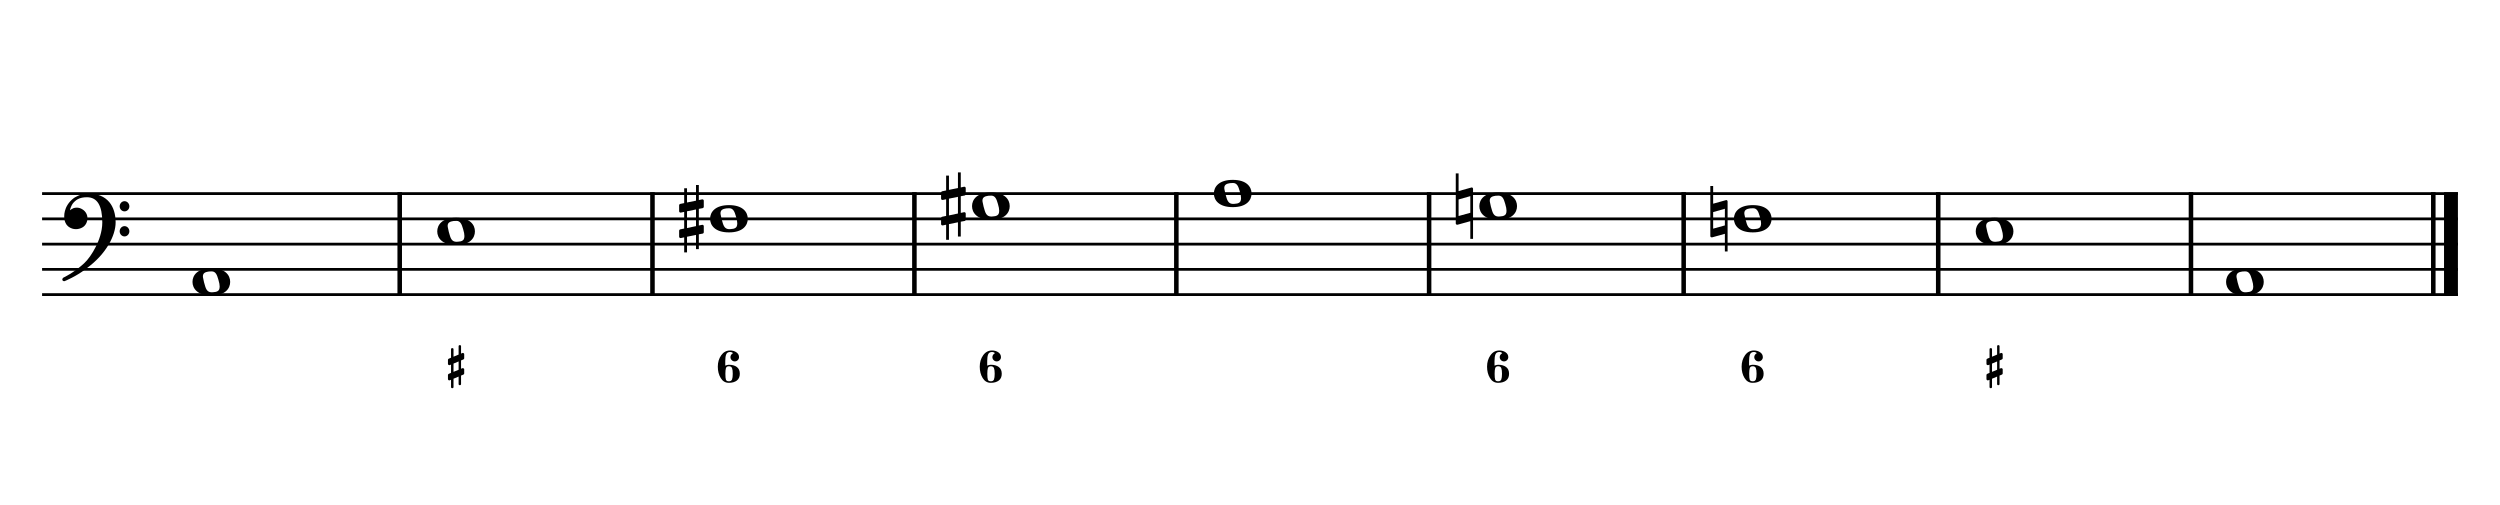 <?xml version="1.0" encoding="UTF-8" standalone="no"?>
<svg width="4209.44px" height="850.392px" viewBox="0 0 4209.44 850.392"
 xmlns="http://www.w3.org/2000/svg" xmlns:xlink="http://www.w3.org/1999/xlink" version="1.2" baseProfile="tiny">
<title>Exercices (3)</title>
<desc>Generated by MuseScore 3.6.2</desc>
<polyline class="StaffLines" fill="none" stroke="#000000" stroke-width="4.68" stroke-linejoin="bevel" points="70.866,325.984 4138.58,325.984"/>
<polyline class="StaffLines" fill="none" stroke="#000000" stroke-width="4.68" stroke-linejoin="bevel" points="70.866,368.504 4138.58,368.504"/>
<polyline class="StaffLines" fill="none" stroke="#000000" stroke-width="4.68" stroke-linejoin="bevel" points="70.866,411.024 4138.58,411.024"/>
<polyline class="StaffLines" fill="none" stroke="#000000" stroke-width="4.68" stroke-linejoin="bevel" points="70.866,453.543 4138.58,453.543"/>
<polyline class="StaffLines" fill="none" stroke="#000000" stroke-width="4.68" stroke-linejoin="bevel" points="70.866,496.063 4138.58,496.063"/>
<polyline class="BarLine" fill="none" stroke="#000000" stroke-width="7.65" stroke-linejoin="bevel" points="673.03,323.646 673.03,498.402"/>
<polyline class="BarLine" fill="none" stroke="#000000" stroke-width="7.65" stroke-linejoin="bevel" points="1098.61,323.646 1098.61,498.402"/>
<polyline class="BarLine" fill="none" stroke="#000000" stroke-width="7.65" stroke-linejoin="bevel" points="1539.65,323.646 1539.65,498.402"/>
<polyline class="BarLine" fill="none" stroke="#000000" stroke-width="7.65" stroke-linejoin="bevel" points="1980.7,323.646 1980.7,498.402"/>
<polyline class="BarLine" fill="none" stroke="#000000" stroke-width="7.65" stroke-linejoin="bevel" points="2406.28,323.646 2406.28,498.402"/>
<polyline class="BarLine" fill="none" stroke="#000000" stroke-width="7.65" stroke-linejoin="bevel" points="2834.9,323.646 2834.9,498.402"/>
<polyline class="BarLine" fill="none" stroke="#000000" stroke-width="7.65" stroke-linejoin="bevel" points="3263.52,323.646 3263.52,498.402"/>
<polyline class="BarLine" fill="none" stroke="#000000" stroke-width="7.65" stroke-linejoin="bevel" points="3689.1,323.646 3689.1,498.402"/>
<polyline class="BarLine" fill="none" stroke="#000000" stroke-width="7.65" stroke-linejoin="bevel" points="4097.12,323.646 4097.12,498.402"/>
<polyline class="BarLine" fill="none" stroke="#000000" stroke-width="23.39" stroke-linejoin="bevel" points="4126.89,323.646 4126.89,498.402"/>
<path class="Accidental" transform="matrix(1.701,0,0,1.701,1143.51,368.504)" d="M23.3,-10.6 C23.9,-10.7 24.4,-11.4 24.4,-12 L24.4,-17.9 C24.4,-18.7 23.8,-19.3 23,-19.3 L22.8,-19.3 L19.5,-18.6 L19.5,-33.5 L16.7,-33.5 L16.7,-18 L7.8,-16.2 L7.8,-30.3 L5,-30.3 L5,-15.6 L1.1,-14.8 C0.5,-14.7 0,-14 0,-13.4 L0,-13.2 L0,-7.4 L0,-7.6 C0,-6.8 0.6,-6.2 1.4,-6.2 L1.7,-6.2 L5,-6.9 L5,9.6 L1.1,10.4 C0.5,10.5 0,11.2 0,11.8 L0,17.6 C0,18.4 0.6,19 1.4,19 L1.7,19 L5,18.3 L5,33.2 L7.8,33.2 L7.8,17.7 L16.7,15.9 L16.7,30 L19.5,30 L19.5,15.3 L23.3,14.6 C23.9,14.5 24.4,13.8 24.4,13.2 L24.4,7.3 C24.4,6.5 23.8,5.9 23,5.9 L22.8,5.9 L19.5,6.6 L19.5,-9.9 L23.3,-10.6 M7.8,9.1 L7.8,-7.5 L16.7,-9.3 L16.7,7.2 L7.8,9.1 "/>
<path class="Accidental" transform="matrix(1.701,0,0,1.701,1584.56,347.244)" d="M23.3,-10.6 C23.9,-10.7 24.4,-11.4 24.4,-12 L24.4,-17.9 C24.4,-18.7 23.8,-19.3 23,-19.3 L22.8,-19.3 L19.5,-18.6 L19.5,-33.5 L16.7,-33.5 L16.7,-18 L7.8,-16.2 L7.8,-30.3 L5,-30.3 L5,-15.6 L1.1,-14.8 C0.5,-14.7 0,-14 0,-13.4 L0,-13.2 L0,-7.4 L0,-7.6 C0,-6.8 0.6,-6.2 1.4,-6.2 L1.7,-6.2 L5,-6.9 L5,9.6 L1.1,10.4 C0.5,10.5 0,11.2 0,11.8 L0,17.6 C0,18.4 0.6,19 1.4,19 L1.7,19 L5,18.3 L5,33.2 L7.8,33.2 L7.8,17.7 L16.7,15.9 L16.7,30 L19.5,30 L19.5,15.3 L23.3,14.6 C23.9,14.5 24.4,13.8 24.4,13.2 L24.4,7.3 C24.4,6.5 23.8,5.9 23,5.9 L22.8,5.9 L19.5,6.6 L19.5,-9.9 L23.3,-10.6 M7.8,9.1 L7.8,-7.5 L16.7,-9.3 L16.7,7.2 L7.8,9.1 "/>
<path class="Accidental" transform="matrix(1.701,0,0,1.701,2451.18,347.244)" d="M16.6,-18.3 C16.4,-18.5 16.1,-18.6 15.8,-18.6 C15.7,-18.6 15.5,-18.5 15.4,-18.5 L2.8,-15 L2.8,-32.5 L0,-32.5 L0,17 C0,17.8 0.6,18.3 1.4,18.3 L1.8,18.3 L14.4,14.8 L14.4,32.3 L17.1,32.3 L17.1,-17.2 C17.1,-17.6 16.9,-18.1 16.6,-18.3 M14.4,6.5 L2.8,9.7 L2.8,-6.7 L14.4,-10 L14.4,6.5 "/>
<path class="Accidental" transform="matrix(1.701,0,0,1.701,2879.8,368.504)" d="M16.6,-18.3 C16.4,-18.5 16.1,-18.6 15.8,-18.6 C15.7,-18.6 15.5,-18.5 15.4,-18.5 L2.8,-15 L2.8,-32.5 L0,-32.5 L0,17 C0,17.8 0.6,18.3 1.4,18.3 L1.8,18.3 L14.4,14.8 L14.4,32.3 L17.1,32.3 L17.1,-17.2 C17.1,-17.6 16.9,-18.1 16.6,-18.3 M14.4,6.5 L2.8,9.7 L2.8,-6.7 L14.4,-10 L14.4,6.5 "/>
<path class="Note" transform="matrix(1.701,0,0,1.701,324.111,474.803)" d="M18.7,-13.6 C4.9,-13.6 0,-6.6 0,-0.1 C0,6.4 4.9,13.4 18.7,13.4 C32.5,13.4 37.3,6.4 37.3,-0.1 C37.3,-6.6 32.5,-13.6 18.7,-13.6 M10.4,-4.5 C10.3,-4.9 10.3,-5.3 10.3,-5.7 C10.3,-6.5 10.5,-7.3 10.9,-8 C11.6,-9 12.8,-9.7 14.3,-10 C15.6,-10.3 16.3,-10.5 18.9,-10.5 L19,-10.5 C23,-10.5 24.3,-6.8 25.4,-3 L25.7,-2 C26.5,0.6 26.9,2.8 26.9,4.5 C26.9,5.7 26.7,6.8 26.3,7.6 C25.7,8.7 24.7,9.4 23,9.8 C22.1,10 20.6,10.1 20.6,10.1 C20.1,10.1 19.7,10.2 19.3,10.2 C16.1,10.2 14.1,9 12.7,4.7 C11.5,1 11.3,-0.1 10.4,-4.5"/>
<path class="Note" transform="matrix(1.701,0,0,1.701,736.219,389.764)" d="M18.7,-13.6 C4.9,-13.6 0,-6.6 0,-0.1 C0,6.4 4.9,13.4 18.7,13.4 C32.5,13.4 37.3,6.4 37.3,-0.1 C37.3,-6.6 32.5,-13.6 18.7,-13.6 M10.4,-4.5 C10.3,-4.9 10.3,-5.3 10.3,-5.7 C10.3,-6.5 10.5,-7.3 10.9,-8 C11.6,-9 12.8,-9.7 14.3,-10 C15.6,-10.3 16.3,-10.5 18.9,-10.5 L19,-10.5 C23,-10.5 24.3,-6.8 25.4,-3 L25.7,-2 C26.5,0.6 26.9,2.8 26.9,4.5 C26.9,5.7 26.7,6.8 26.3,7.6 C25.7,8.7 24.7,9.4 23,9.8 C22.1,10 20.6,10.1 20.6,10.1 C20.1,10.1 19.7,10.2 19.3,10.2 C16.1,10.2 14.1,9 12.7,4.7 C11.5,1 11.3,-0.1 10.4,-4.5"/>
<path class="Note" transform="matrix(1.701,0,0,1.701,1195.64,368.504)" d="M18.7,-13.6 C4.9,-13.6 0,-6.6 0,-0.1 C0,6.4 4.9,13.4 18.7,13.4 C32.5,13.4 37.3,6.4 37.3,-0.1 C37.3,-6.6 32.5,-13.6 18.7,-13.6 M10.4,-4.5 C10.3,-4.9 10.3,-5.3 10.3,-5.7 C10.3,-6.5 10.5,-7.3 10.9,-8 C11.6,-9 12.8,-9.7 14.3,-10 C15.6,-10.3 16.3,-10.5 18.9,-10.5 L19,-10.5 C23,-10.5 24.3,-6.8 25.4,-3 L25.7,-2 C26.5,0.6 26.9,2.8 26.9,4.5 C26.9,5.7 26.7,6.8 26.3,7.6 C25.7,8.7 24.7,9.4 23,9.8 C22.1,10 20.6,10.1 20.6,10.1 C20.1,10.1 19.7,10.2 19.3,10.2 C16.1,10.2 14.1,9 12.7,4.7 C11.5,1 11.3,-0.1 10.4,-4.5"/>
<path class="Note" transform="matrix(1.701,0,0,1.701,1636.68,347.244)" d="M18.7,-13.6 C4.9,-13.6 0,-6.6 0,-0.1 C0,6.4 4.9,13.4 18.7,13.4 C32.5,13.4 37.3,6.4 37.3,-0.1 C37.3,-6.6 32.5,-13.6 18.7,-13.6 M10.4,-4.5 C10.3,-4.9 10.3,-5.3 10.3,-5.7 C10.3,-6.5 10.5,-7.3 10.9,-8 C11.6,-9 12.8,-9.7 14.3,-10 C15.6,-10.3 16.3,-10.5 18.9,-10.5 L19,-10.5 C23,-10.5 24.3,-6.8 25.4,-3 L25.7,-2 C26.5,0.6 26.9,2.8 26.9,4.5 C26.9,5.7 26.7,6.8 26.3,7.6 C25.7,8.7 24.7,9.4 23,9.8 C22.1,10 20.6,10.1 20.6,10.1 C20.1,10.1 19.7,10.2 19.3,10.2 C16.1,10.2 14.1,9 12.7,4.7 C11.5,1 11.3,-0.1 10.4,-4.5"/>
<path class="Note" transform="matrix(1.701,0,0,1.701,2043.89,325.984)" d="M18.7,-13.6 C4.9,-13.6 0,-6.6 0,-0.1 C0,6.4 4.9,13.4 18.7,13.4 C32.5,13.4 37.3,6.4 37.3,-0.1 C37.3,-6.6 32.5,-13.6 18.7,-13.6 M10.4,-4.5 C10.3,-4.9 10.3,-5.3 10.3,-5.7 C10.3,-6.5 10.5,-7.3 10.9,-8 C11.6,-9 12.8,-9.7 14.3,-10 C15.6,-10.3 16.3,-10.5 18.9,-10.5 L19,-10.5 C23,-10.5 24.3,-6.8 25.4,-3 L25.7,-2 C26.5,0.6 26.9,2.8 26.9,4.5 C26.9,5.7 26.7,6.8 26.3,7.6 C25.7,8.7 24.7,9.4 23,9.8 C22.1,10 20.6,10.1 20.6,10.1 C20.1,10.1 19.7,10.2 19.3,10.2 C16.1,10.2 14.1,9 12.7,4.7 C11.5,1 11.3,-0.1 10.4,-4.5"/>
<path class="Note" transform="matrix(1.701,0,0,1.701,2490.88,347.244)" d="M18.7,-13.6 C4.9,-13.6 0,-6.6 0,-0.1 C0,6.4 4.9,13.4 18.7,13.4 C32.5,13.4 37.3,6.4 37.3,-0.1 C37.3,-6.6 32.5,-13.6 18.7,-13.6 M10.4,-4.5 C10.3,-4.9 10.3,-5.3 10.3,-5.7 C10.3,-6.5 10.5,-7.3 10.9,-8 C11.6,-9 12.8,-9.7 14.3,-10 C15.6,-10.3 16.3,-10.5 18.9,-10.5 L19,-10.5 C23,-10.5 24.3,-6.8 25.4,-3 L25.7,-2 C26.5,0.6 26.9,2.8 26.9,4.5 C26.9,5.7 26.7,6.8 26.3,7.6 C25.7,8.7 24.7,9.4 23,9.8 C22.1,10 20.6,10.1 20.6,10.1 C20.1,10.1 19.7,10.2 19.3,10.2 C16.1,10.2 14.1,9 12.7,4.7 C11.5,1 11.3,-0.1 10.4,-4.5"/>
<path class="Note" transform="matrix(1.701,0,0,1.701,2919.51,368.504)" d="M18.7,-13.6 C4.9,-13.6 0,-6.6 0,-0.1 C0,6.4 4.9,13.4 18.7,13.4 C32.5,13.4 37.3,6.4 37.3,-0.1 C37.3,-6.6 32.5,-13.6 18.7,-13.6 M10.4,-4.5 C10.3,-4.9 10.3,-5.3 10.3,-5.7 C10.3,-6.5 10.5,-7.3 10.9,-8 C11.6,-9 12.8,-9.7 14.3,-10 C15.6,-10.3 16.3,-10.5 18.9,-10.5 L19,-10.5 C23,-10.5 24.3,-6.8 25.4,-3 L25.7,-2 C26.5,0.6 26.9,2.8 26.9,4.5 C26.9,5.7 26.7,6.8 26.3,7.6 C25.7,8.7 24.7,9.4 23,9.8 C22.1,10 20.6,10.1 20.6,10.1 C20.1,10.1 19.7,10.2 19.3,10.2 C16.1,10.2 14.1,9 12.7,4.7 C11.5,1 11.3,-0.1 10.4,-4.5"/>
<path class="Note" transform="matrix(1.701,0,0,1.701,3326.71,389.764)" d="M18.7,-13.6 C4.9,-13.6 0,-6.6 0,-0.1 C0,6.4 4.9,13.4 18.7,13.4 C32.5,13.4 37.3,6.4 37.3,-0.1 C37.3,-6.6 32.5,-13.6 18.7,-13.6 M10.4,-4.5 C10.3,-4.9 10.3,-5.3 10.3,-5.7 C10.3,-6.5 10.5,-7.3 10.9,-8 C11.6,-9 12.8,-9.7 14.3,-10 C15.6,-10.3 16.3,-10.5 18.9,-10.5 L19,-10.5 C23,-10.5 24.3,-6.8 25.4,-3 L25.7,-2 C26.5,0.6 26.9,2.8 26.9,4.5 C26.9,5.7 26.7,6.8 26.3,7.6 C25.7,8.7 24.7,9.4 23,9.8 C22.1,10 20.6,10.1 20.6,10.1 C20.1,10.1 19.7,10.2 19.3,10.2 C16.1,10.2 14.1,9 12.7,4.7 C11.5,1 11.3,-0.1 10.4,-4.5"/>
<path class="Note" transform="matrix(1.701,0,0,1.701,3748.2,474.803)" d="M18.7,-13.6 C4.9,-13.6 0,-6.6 0,-0.1 C0,6.4 4.9,13.4 18.7,13.4 C32.5,13.4 37.3,6.4 37.3,-0.1 C37.3,-6.6 32.5,-13.6 18.7,-13.6 M10.4,-4.5 C10.3,-4.9 10.3,-5.3 10.3,-5.7 C10.3,-6.5 10.5,-7.3 10.9,-8 C11.6,-9 12.8,-9.7 14.3,-10 C15.6,-10.3 16.3,-10.5 18.9,-10.5 L19,-10.5 C23,-10.5 24.3,-6.8 25.4,-3 L25.7,-2 C26.5,0.6 26.9,2.8 26.9,4.5 C26.9,5.7 26.7,6.8 26.3,7.6 C25.7,8.7 24.7,9.4 23,9.8 C22.1,10 20.6,10.1 20.6,10.1 C20.1,10.1 19.7,10.2 19.3,10.2 C16.1,10.2 14.1,9 12.7,4.7 C11.5,1 11.3,-0.1 10.4,-4.5"/>
<path class="Clef" transform="matrix(1.701,0,0,1.701,104.882,368.504)" d="M25.4,-25.1 C17.8,-25.1 11.7,-20.7 11.6,-20.7 C5.8,-16.4 3.5,-11.3 2.6,-7.8 C2.1,-6 1.9,-4.2 1.9,-2.5 C1.9,-0.1 2.3,2.1 3.2,4 C4.4,6.7 6.7,8.6 9.7,9.6 C10.9,10 12.2,10.2 13.5,10.2 C15.7,10.2 18,9.6 19.9,8.5 C23,6.8 24.9,3.2 24.9,-0.7 C24.9,-4.2 23.1,-7.4 20.1,-9.3 C18,-10.7 16,-11.1 14.3,-11.1 C13.1,-11.1 12,-10.9 11.1,-10.6 C10.1,-10.2 8.4,-9.2 7.6,-8.5 C7.9,-10.4 9.1,-13.3 10.2,-14.9 C11.3,-16.5 13.5,-18.5 15.2,-19.4 C17.7,-20.8 20.9,-21.4 24.4,-21.4 C34.6,-21.4 39.6,-13.2 39.6,3.6 C39.6,12.9 36.1,21.8 33.1,27.7 C29.8,34.3 25.4,40.6 21.5,44.1 C11.1,53.6 1.3,58.1 1.2,58.1 C1.2,58.1 -0.3,59 0.1,60.5 C0.4,61.5 1.3,61.7 1.9,61.7 C2,61.7 2.3,61.6 2.4,61.6 C2.5,61.6 13.9,56.9 23,49.8 C28.1,46.1 32.7,42.1 36.7,37.8 C40.3,33.9 43.4,29.7 45.9,25.5 C50.3,18 52.8,10.2 52.8,3.5 C52.8,-4.8 50.6,-11.7 46.5,-16.6 C41.8,-22.2 34.7,-25.1 25.4,-25.1 M56.8,-12.4 C56.8,-9.6 59,-7.4 61.6,-7.4 C64.2,-7.4 66.4,-9.6 66.4,-12.4 C66.4,-15.2 64.2,-17.5 61.6,-17.5 C59,-17.5 56.8,-15.2 56.8,-12.4 M56.8,12.3 C56.8,15.1 59,17.4 61.6,17.4 C64.2,17.4 66.4,15.1 66.4,12.3 C66.4,9.5 64.2,7.2 61.6,7.2 C59,7.2 56.8,9.5 56.8,12.3"/>
<path class="FiguredBass" d="M763.619,637.681 L763.619,651.559 C763.619,652.932 762.922,653.618 761.527,653.618 C760.133,653.618 759.436,652.932 759.436,651.559 L759.436,639.473 L757.311,640.337 C757.089,640.425 756.802,640.47 756.447,640.47 C755.872,640.47 755.363,640.248 754.92,639.806 C754.477,639.363 754.256,638.854 754.256,638.278 L754.256,631.505 C754.256,630.531 754.721,629.845 755.65,629.446 L759.436,627.852 L759.436,613.907 L757.311,614.77 C757.178,614.815 757.001,614.837 756.779,614.837 C756.691,614.837 756.58,614.837 756.447,614.837 C755.783,614.748 755.252,614.505 754.854,614.106 C754.455,613.708 754.256,613.243 754.256,612.712 L754.256,605.938 C754.256,605.009 754.721,604.345 755.65,603.946 L759.436,602.352 L759.436,588.208 C759.436,586.835 760.133,586.149 761.527,586.149 C762.922,586.149 763.619,586.835 763.619,588.208 L763.619,600.626 L772.186,597.04 L772.186,583.161 C772.186,581.789 772.872,581.102 774.244,581.102 C775.617,581.102 776.303,581.789 776.303,583.161 L776.303,595.38 L778.627,594.384 C778.848,594.295 779.092,594.251 779.357,594.251 C779.933,594.251 780.453,594.472 780.918,594.915 C781.383,595.358 781.615,595.867 781.615,596.442 L781.615,603.216 C781.615,604.19 781.128,604.876 780.154,605.274 L776.303,606.868 L776.303,620.88 L778.627,619.95 C778.76,619.906 778.915,619.884 779.092,619.884 C779.18,619.884 779.269,619.884 779.357,619.884 C780.11,620.016 780.675,620.26 781.051,620.614 C781.427,620.968 781.615,621.433 781.615,622.009 L781.615,628.782 C781.615,629.712 781.128,630.376 780.154,630.774 L776.303,632.368 L776.303,646.513 C776.303,647.885 775.617,648.571 774.244,648.571 C772.872,648.571 772.186,647.885 772.186,646.513 L772.186,634.095 L763.619,637.681 M763.619,626.126 L772.186,622.606 L772.186,608.595 L763.619,612.181 L763.619,626.126 "/>
<path class="FiguredBass" d="M1229.35,592.657 C1226.07,592.657 1223.89,593.974 1222.8,596.608 C1221.72,599.242 1221.18,602.972 1221.18,607.798 L1221.18,615.634 C1223.48,614.704 1225.47,614.217 1227.15,614.173 C1232.91,614.173 1237.44,615.445 1240.73,617.991 C1244.03,620.537 1245.68,624.322 1245.68,629.347 C1245.68,634.371 1244.01,638.167 1240.67,640.735 C1237.33,643.303 1232.82,644.587 1227.15,644.587 C1221.35,644.587 1216.82,641.897 1213.54,636.518 C1210.26,631.139 1208.63,624.753 1208.63,617.36 C1208.63,610.011 1210.53,603.636 1214.34,598.235 C1218.15,592.834 1223.15,590.134 1229.35,590.134 C1233.42,590.134 1236.94,591.163 1239.9,593.222 C1242.87,595.28 1244.35,597.992 1244.35,601.356 C1244.35,603.304 1243.65,604.986 1242.23,606.403 C1240.81,607.82 1239.12,608.528 1237.15,608.528 C1235.18,608.528 1233.48,607.82 1232.07,606.403 C1230.65,604.986 1229.94,603.304 1229.94,601.356 C1229.94,599.453 1230.65,597.77 1232.07,596.309 C1232.56,595.734 1233.24,595.247 1234.13,594.848 C1233.91,594.273 1233.46,593.83 1232.8,593.52 C1231.82,592.945 1230.67,592.657 1229.35,592.657 M1232.6,619.817 C1231.8,617.736 1230.05,616.696 1227.35,616.696 C1224.65,616.696 1222.98,617.736 1222.34,619.817 C1221.7,621.898 1221.38,625.063 1221.38,629.313 C1221.38,634.316 1221.7,637.681 1222.34,639.407 C1222.98,641.134 1224.65,641.997 1227.35,641.997 C1230.05,641.997 1231.8,640.957 1232.6,638.876 C1233.4,636.795 1233.79,633.619 1233.79,629.347 C1233.79,625.074 1233.4,621.898 1232.6,619.817"/>
<path class="FiguredBass" d="M1670.39,592.657 C1667.12,592.657 1664.94,593.974 1663.85,596.608 C1662.77,599.242 1662.23,602.972 1662.23,607.798 L1662.23,615.634 C1664.53,614.704 1666.52,614.217 1668.2,614.173 C1673.96,614.173 1678.48,615.445 1681.78,617.991 C1685.08,620.537 1686.73,624.322 1686.73,629.347 C1686.73,634.371 1685.06,638.167 1681.72,640.735 C1678.37,643.303 1673.87,644.587 1668.2,644.587 C1662.4,644.587 1657.86,641.897 1654.59,636.518 C1651.31,631.139 1649.67,624.753 1649.67,617.36 C1649.67,610.011 1651.58,603.636 1655.39,598.235 C1659.19,592.834 1664.2,590.134 1670.39,590.134 C1674.47,590.134 1677.99,591.163 1680.95,593.222 C1683.92,595.28 1685.4,597.992 1685.4,601.356 C1685.4,603.304 1684.69,604.986 1683.28,606.403 C1681.86,607.82 1680.17,608.528 1678.2,608.528 C1676.23,608.528 1674.53,607.82 1673.12,606.403 C1671.7,604.986 1670.99,603.304 1670.99,601.356 C1670.99,599.453 1671.7,597.77 1673.12,596.309 C1673.6,595.734 1674.29,595.247 1675.17,594.848 C1674.95,594.273 1674.51,593.83 1673.85,593.52 C1672.87,592.945 1671.72,592.657 1670.39,592.657 M1673.65,619.817 C1672.85,617.736 1671.1,616.696 1668.4,616.696 C1665.7,616.696 1664.03,617.736 1663.39,619.817 C1662.75,621.898 1662.42,625.063 1662.42,629.313 C1662.42,634.316 1662.75,637.681 1663.39,639.407 C1664.03,641.134 1665.7,641.997 1668.4,641.997 C1671.1,641.997 1672.85,640.957 1673.65,638.876 C1674.44,636.795 1674.84,633.619 1674.84,629.347 C1674.84,625.074 1674.44,621.898 1673.65,619.817"/>
<path class="FiguredBass" d="M2524.59,592.657 C2521.32,592.657 2519.14,593.974 2518.05,596.608 C2516.97,599.242 2516.42,602.972 2516.42,607.798 L2516.42,615.634 C2518.73,614.704 2520.72,614.217 2522.4,614.173 C2528.16,614.173 2532.68,615.445 2535.98,617.991 C2539.28,620.537 2540.93,624.322 2540.93,629.347 C2540.93,634.371 2539.26,638.167 2535.91,640.735 C2532.57,643.303 2528.07,644.587 2522.4,644.587 C2516.6,644.587 2512.06,641.897 2508.79,636.518 C2505.51,631.139 2503.87,624.753 2503.87,617.36 C2503.87,610.011 2505.78,603.636 2509.58,598.235 C2513.39,592.834 2518.39,590.134 2524.59,590.134 C2528.67,590.134 2532.19,591.163 2535.15,593.222 C2538.12,595.28 2539.6,597.992 2539.6,601.356 C2539.6,603.304 2538.89,604.986 2537.48,606.403 C2536.06,607.82 2534.37,608.528 2532.4,608.528 C2530.43,608.528 2528.73,607.82 2527.32,606.403 C2525.9,604.986 2525.19,603.304 2525.19,601.356 C2525.19,599.453 2525.9,597.77 2527.32,596.309 C2527.8,595.734 2528.49,595.247 2529.37,594.848 C2529.15,594.273 2528.71,593.83 2528.05,593.52 C2527.07,592.945 2525.92,592.657 2524.59,592.657 M2527.85,619.817 C2527.05,617.736 2525.3,616.696 2522.6,616.696 C2519.9,616.696 2518.23,617.736 2517.59,619.817 C2516.94,621.898 2516.62,625.063 2516.62,629.313 C2516.62,634.316 2516.94,637.681 2517.59,639.407 C2518.23,641.134 2519.9,641.997 2522.6,641.997 C2525.3,641.997 2527.05,640.957 2527.85,638.876 C2528.64,636.795 2529.04,633.619 2529.04,629.347 C2529.04,625.074 2528.64,621.898 2527.85,619.817"/>
<path class="FiguredBass" d="M2953.22,592.657 C2949.94,592.657 2947.76,593.974 2946.68,596.608 C2945.59,599.242 2945.05,602.972 2945.05,607.798 L2945.05,615.634 C2947.35,614.704 2949.34,614.217 2951.03,614.173 C2956.78,614.173 2961.31,615.445 2964.61,617.991 C2967.9,620.537 2969.55,624.322 2969.55,629.347 C2969.55,634.371 2967.88,638.167 2964.54,640.735 C2961.2,643.303 2956.69,644.587 2951.03,644.587 C2945.23,644.587 2940.69,641.897 2937.41,636.518 C2934.14,631.139 2932.5,624.753 2932.5,617.36 C2932.5,610.011 2934.4,603.636 2938.21,598.235 C2942.02,592.834 2947.02,590.134 2953.22,590.134 C2957.29,590.134 2960.81,591.163 2963.78,593.222 C2966.74,595.28 2968.22,597.992 2968.22,601.356 C2968.22,603.304 2967.52,604.986 2966.1,606.403 C2964.68,607.82 2962.99,608.528 2961.02,608.528 C2959.05,608.528 2957.36,607.82 2955.94,606.403 C2954.52,604.986 2953.81,603.304 2953.81,601.356 C2953.81,599.453 2954.52,597.77 2955.94,596.309 C2956.43,595.734 2957.11,595.247 2958,594.848 C2957.78,594.273 2957.33,593.83 2956.67,593.52 C2955.7,592.945 2954.55,592.657 2953.22,592.657 M2956.47,619.817 C2955.67,617.736 2953.93,616.696 2951.22,616.696 C2948.52,616.696 2946.85,617.736 2946.21,619.817 C2945.57,621.898 2945.25,625.063 2945.25,629.313 C2945.25,634.316 2945.57,637.681 2946.21,639.407 C2946.85,641.134 2948.52,641.997 2951.22,641.997 C2953.93,641.997 2955.67,640.957 2956.47,638.876 C2957.27,636.795 2957.67,633.619 2957.67,629.347 C2957.67,625.074 2957.27,621.898 2956.47,619.817"/>
<path class="FiguredBass" d="M3354.11,637.681 L3354.11,651.559 C3354.11,652.932 3353.42,653.618 3352.02,653.618 C3350.63,653.618 3349.93,652.932 3349.93,651.559 L3349.93,639.473 L3347.8,640.337 C3347.58,640.425 3347.3,640.47 3346.94,640.47 C3346.37,640.47 3345.86,640.248 3345.41,639.806 C3344.97,639.363 3344.75,638.854 3344.75,638.278 L3344.75,631.505 C3344.75,630.531 3345.21,629.845 3346.14,629.446 L3349.93,627.852 L3349.93,613.907 L3347.8,614.77 C3347.67,614.815 3347.49,614.837 3347.27,614.837 C3347.18,614.837 3347.07,614.837 3346.94,614.837 C3346.28,614.748 3345.75,614.505 3345.35,614.106 C3344.95,613.708 3344.75,613.243 3344.75,612.712 L3344.75,605.938 C3344.75,605.009 3345.21,604.345 3346.14,603.946 L3349.93,602.352 L3349.93,588.208 C3349.93,586.835 3350.63,586.149 3352.02,586.149 C3353.42,586.149 3354.11,586.835 3354.11,588.208 L3354.11,600.626 L3362.68,597.04 L3362.68,583.161 C3362.68,581.789 3363.37,581.102 3364.74,581.102 C3366.11,581.102 3366.8,581.789 3366.8,583.161 L3366.8,595.38 L3369.12,594.384 C3369.34,594.295 3369.59,594.251 3369.85,594.251 C3370.43,594.251 3370.95,594.472 3371.41,594.915 C3371.88,595.358 3372.11,595.867 3372.11,596.442 L3372.11,603.216 C3372.11,604.19 3371.62,604.876 3370.65,605.274 L3366.8,606.868 L3366.8,620.88 L3369.12,619.95 C3369.25,619.906 3369.41,619.884 3369.59,619.884 C3369.67,619.884 3369.76,619.884 3369.85,619.884 C3370.6,620.016 3371.17,620.26 3371.54,620.614 C3371.92,620.968 3372.11,621.433 3372.11,622.009 L3372.11,628.782 C3372.11,629.712 3371.62,630.376 3370.65,630.774 L3366.8,632.368 L3366.8,646.513 C3366.8,647.885 3366.11,648.571 3364.74,648.571 C3363.37,648.571 3362.68,647.885 3362.68,646.513 L3362.68,634.095 L3354.11,637.681 M3354.11,626.126 L3362.68,622.606 L3362.68,608.595 L3354.11,612.181 L3354.11,626.126 "/>
</svg>
